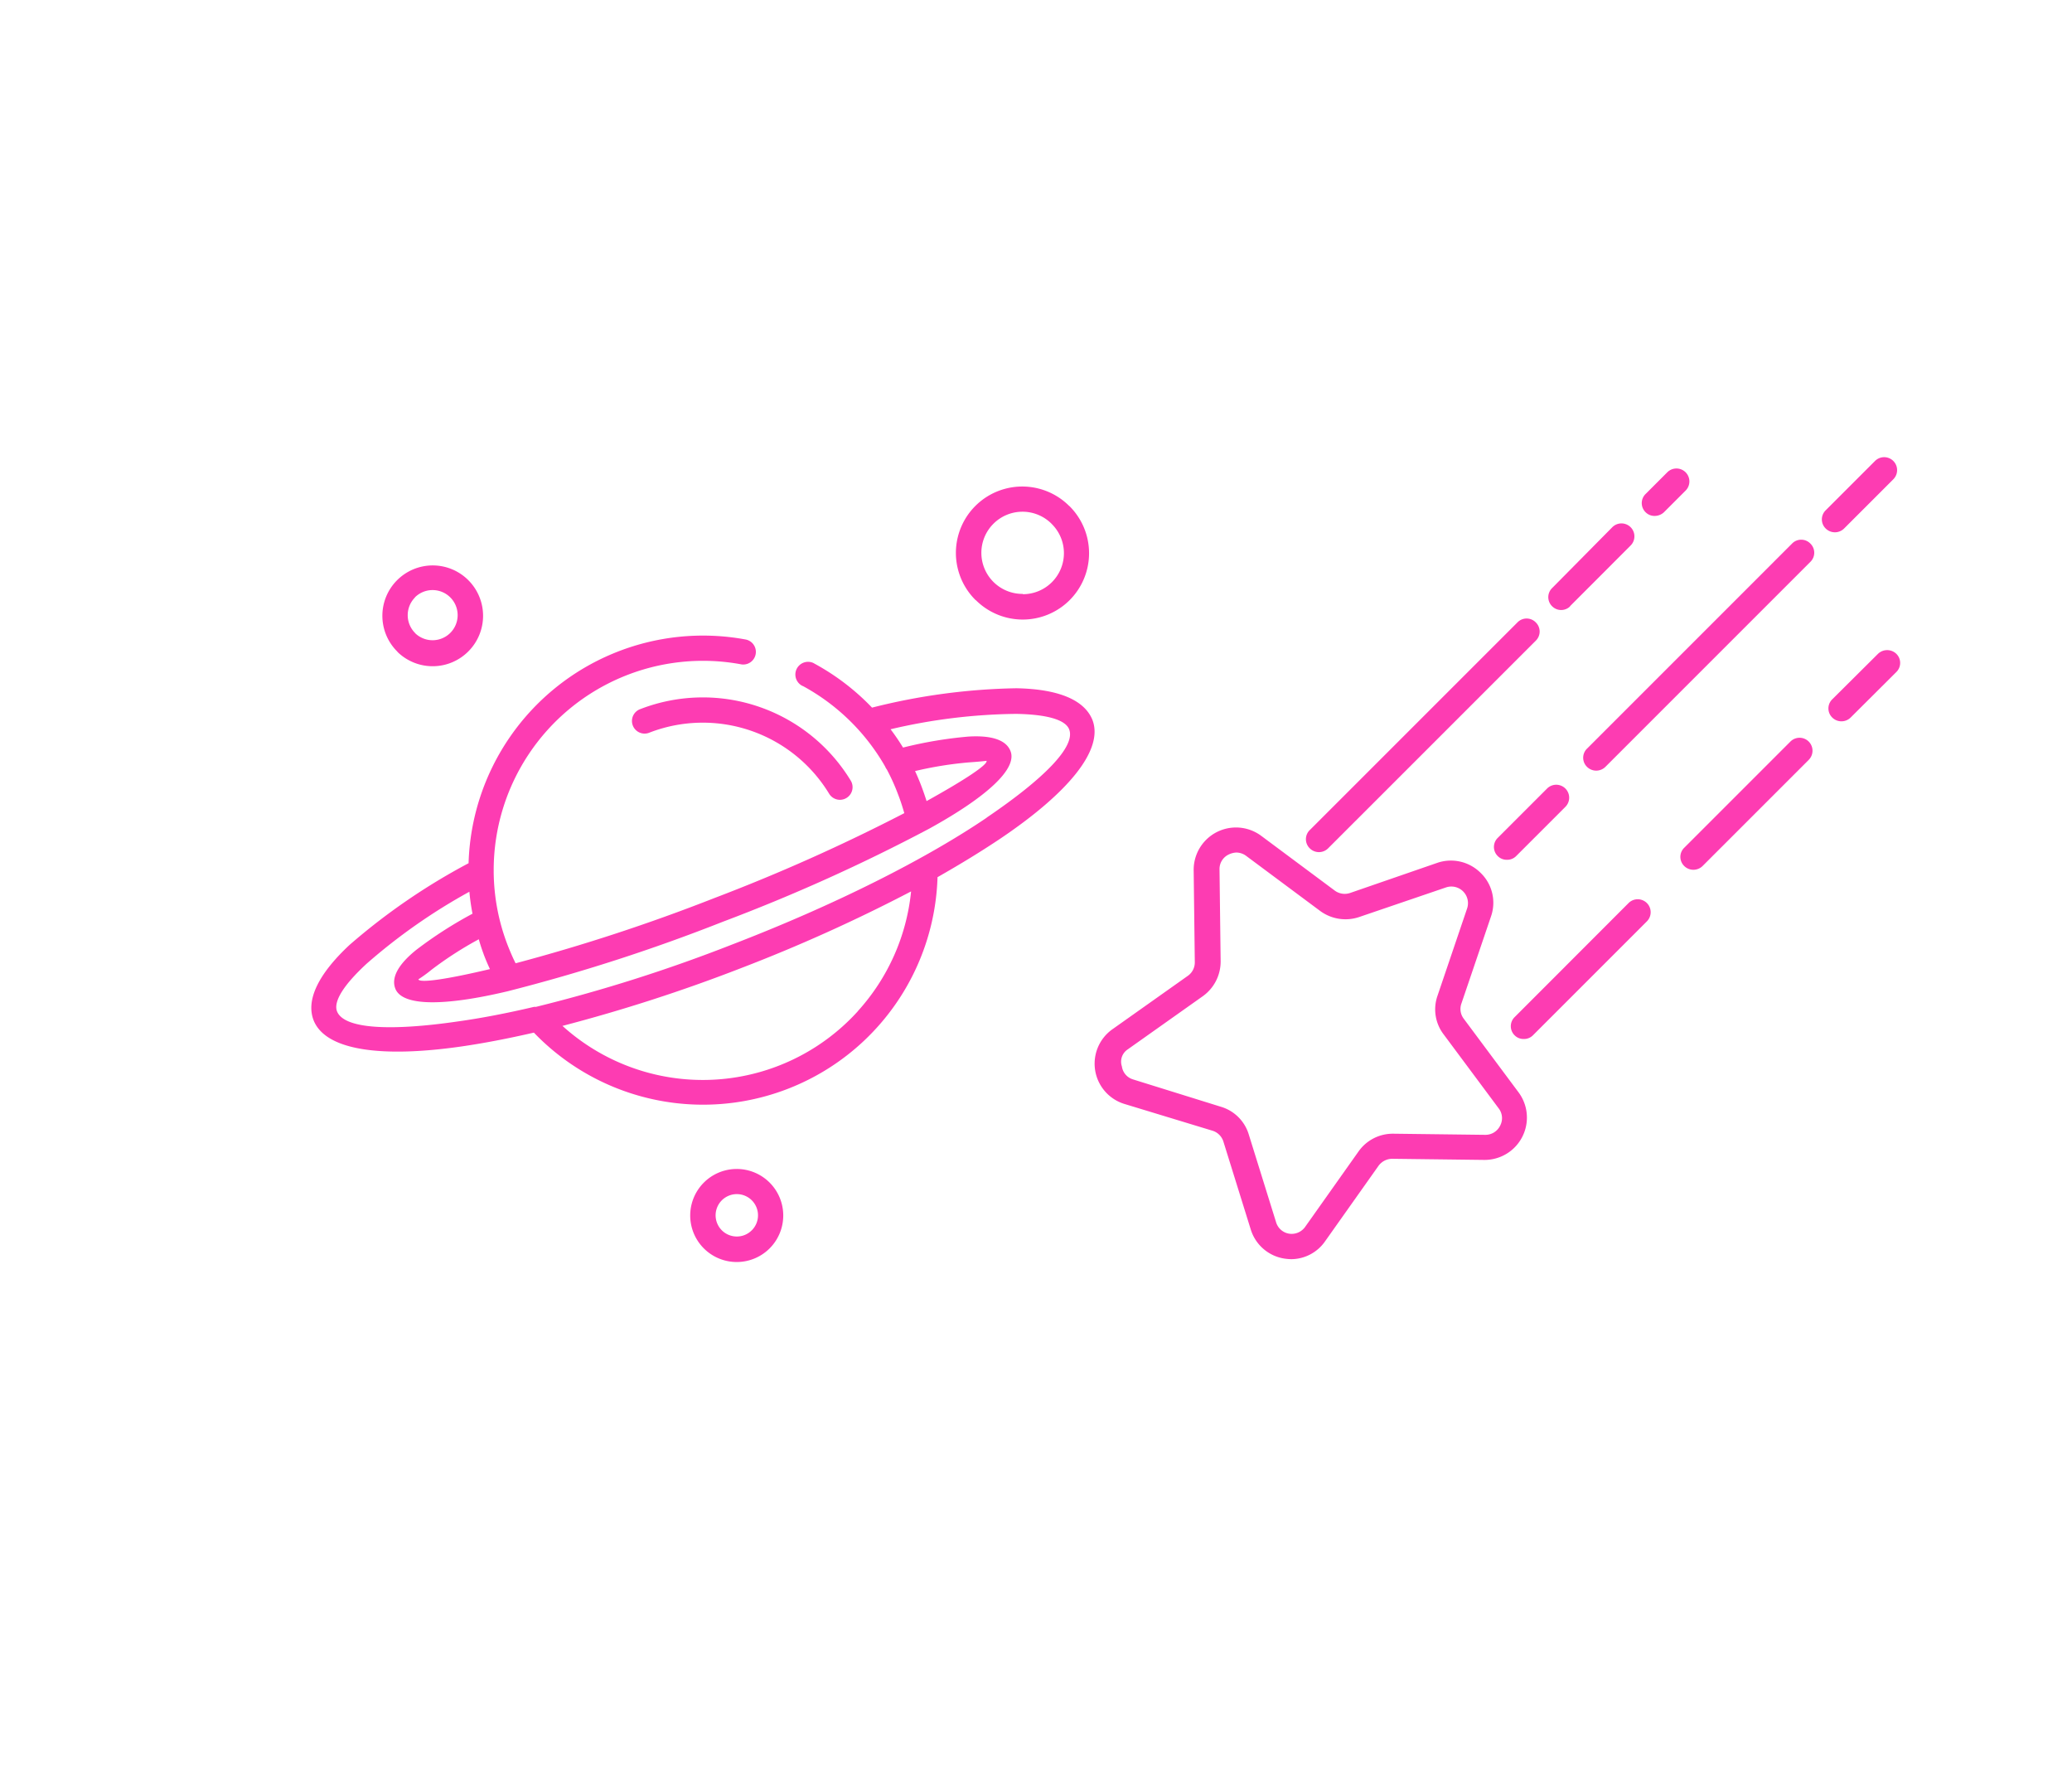 <svg id="Layer_1" data-name="Layer 1" xmlns="http://www.w3.org/2000/svg" viewBox="0 0 566 483"><defs><style>.cls-1{fill:#fd3cb2;}</style></defs><title>06</title><path class="cls-1" d="M331.2,308.84a4.51,4.51,0,0,1,3,3l7.47,24a11.45,11.45,0,0,0,9.18,7.93,14.75,14.75,0,0,0,1.87.16A11.32,11.32,0,0,0,362,339l14.55-20.55a4.68,4.68,0,0,1,3.65-1.94h.08l25.14.31a11.56,11.56,0,0,0,9.41-18.44l-15-20.15a4.39,4.39,0,0,1-.62-4.13l8.09-23.81a11.33,11.33,0,0,0-2.8-11.83,11.48,11.48,0,0,0-11.83-2.8l-23.88,8.25a4.59,4.59,0,0,1-4.13-.62l-20.15-15a11.56,11.56,0,0,0-18.44,9.42l.31,25.13a4.48,4.48,0,0,1-1.95,3.73l-20.54,14.55a11.51,11.51,0,0,0,3.19,20.39ZM308,286.67l20.54-14.55a11.63,11.63,0,0,0,4.9-9.57l-.31-25.14a4.38,4.38,0,0,1,2.49-4,5.29,5.29,0,0,1,2.1-.55,4.55,4.55,0,0,1,2.72.94l20.16,15a11.67,11.67,0,0,0,10.58,1.71L395,242.39a4.54,4.54,0,0,1,5.76,5.76L392.67,272a11.25,11.25,0,0,0,1.72,10.58l15,20.16a4.37,4.37,0,0,1,.39,4.74,4.47,4.47,0,0,1-4,2.49l-25.14-.31h-.15a11.45,11.45,0,0,0-9.42,4.9l-14.55,20.55a4.53,4.53,0,0,1-4.36,1.86,4.45,4.45,0,0,1-3.57-3.11l-7.47-24a11.3,11.3,0,0,0-7.55-7.54l-24-7.47a4.34,4.34,0,0,1-3.11-3.58A4,4,0,0,1,308,286.67Z"/><path class="cls-1" d="M419.52,170a3.48,3.48,0,0,0-5,0l-56.73,56.72a3.48,3.48,0,0,0,0,5,3.55,3.55,0,0,0,5,0l56.73-56.72A3.48,3.48,0,0,0,419.52,170Z"/><path class="cls-1" d="M428.86,165.59,445.43,149a3.52,3.52,0,0,0-5-5L424,160.61a3.48,3.48,0,0,0,0,5,3.49,3.49,0,0,0,4.91,0Z"/><path class="cls-1" d="M416.25,283.79a3.41,3.41,0,0,0,2.49-1l31.13-31.13a3.52,3.52,0,0,0-5-5L413.76,277.8a3.48,3.48,0,0,0,0,5A3.41,3.41,0,0,0,416.25,283.79Z"/><path class="cls-1" d="M489.08,202.55l-29,29a3.48,3.48,0,0,0,0,5,3.57,3.57,0,0,0,5,0l29-29a3.52,3.52,0,0,0-5-5Z"/><path class="cls-1" d="M411.66,234.84a3.41,3.41,0,0,0,2.49-1l13.46-13.46a3.52,3.52,0,0,0-5-5l-13.46,13.46a3.48,3.48,0,0,0,0,5A3.41,3.41,0,0,0,411.66,234.84Z"/><path class="cls-1" d="M494.53,148.47a3.48,3.48,0,0,0-5,0l-56,56a3.48,3.48,0,0,0,0,5,3.57,3.57,0,0,0,5,0l56-56A3.48,3.48,0,0,0,494.53,148.47Z"/><path class="cls-1" d="M454.53,139.92l5.92-5.92a3.52,3.52,0,1,0-5-5l-5.92,5.92a3.48,3.48,0,0,0,0,5,3.41,3.41,0,0,0,2.49,1A3.75,3.75,0,0,0,454.53,139.92Z"/><path class="cls-1" d="M512.19,125.91l-13.46,13.46a3.48,3.48,0,0,0,0,5,3.57,3.57,0,0,0,5,0l13.46-13.46a3.52,3.52,0,1,0-5-5Z"/><path class="cls-1" d="M513,178.59,500.52,191a3.48,3.48,0,0,0,0,5,3.57,3.57,0,0,0,5,0L518,183.57a3.48,3.48,0,0,0,0-5A3.61,3.61,0,0,0,513,178.59Z"/><path class="cls-1" d="M266.56,163.92a18.13,18.13,0,0,0,25.63,0h0a18.13,18.13,0,0,0,0-25.63l-.21-.18a18.13,18.13,0,0,0-25.46,25.82Zm4.73-20.78a11.23,11.23,0,0,1,15.88-.16l.15.16a11.21,11.21,0,0,1-7.93,19.16l.05-.08a11.22,11.22,0,0,1-8.15-19.08Z"/><path class="cls-1" d="M226.49,216.8a3.45,3.45,0,1,0,5.9-3.59A47.27,47.27,0,0,0,175,193.65a3.45,3.45,0,1,0,2.48,6.43l0,0A40.39,40.39,0,0,1,226.49,216.8Z"/><path class="cls-1" d="M192.28,323A12.69,12.69,0,0,0,210.22,341v0A12.67,12.67,0,0,0,192.28,323Zm13.05,13.07a5.73,5.73,0,0,1-4.08,1.67l0,0a5.79,5.79,0,1,1,4.11-1.69Z"/><path class="cls-1" d="M298.41,196.62c-2.25-5.53-9.45-8.42-20.77-8.63a171.53,171.53,0,0,0-39.43,5.29,64,64,0,0,0-15.69-12,3.75,3.75,0,0,0-.44-.24,3.47,3.47,0,0,0-2.84,6.33l.06,0a57.48,57.48,0,0,1,22.49,22,3.49,3.49,0,0,0,.47.82,56.25,56.25,0,0,1,3.07,6.81c.48,1.23.91,2.49,1.3,3.78l.4,1.32A500.57,500.57,0,0,1,195,245.35a498.13,498.13,0,0,1-54.16,17.76l-.59-1.22c-.54-1.18-1.06-2.41-1.56-3.68a56.73,56.73,0,0,1-3.83-20.16,3.84,3.84,0,0,0,0-.48,57.17,57.17,0,0,1,67.73-56.09,3.45,3.45,0,0,0,1.14-6.8A64.07,64.07,0,0,0,128,235.78a172.79,172.79,0,0,0-32.5,22.3c-8.44,7.86-12,15-9.84,20.59C88.9,286.87,104,289,126,285.84c6.08-.88,12.72-2.15,19.84-3.79a64.08,64.08,0,0,0,110.26-42.46q9.57-5.44,17.25-10.59C291.74,216.59,301.59,204.82,298.41,196.62Zm-166.3,64c.51,1.36,1.09,2.72,1.72,4.08-11.8,2.8-19.16,3.86-19.55,2.8a38.89,38.89,0,0,0,3.62-2.64,99.3,99.3,0,0,1,12.89-8.31C131.16,257.88,131.6,259.24,132.11,260.59Zm102.24,15.57a57.15,57.15,0,0,1-80.73,4h.11a445,445,0,0,0,48.58-15.71,443.78,443.78,0,0,0,46.57-21A57.18,57.18,0,0,1,234.35,276.16Zm35.19-52.85c-16.69,11.33-41.35,23.79-69.61,34.67a425,425,0,0,1-53.5,17h-.53c-7.54,1.77-14.56,3.12-20.93,4-18.63,2.7-31.07,2-32.92-2.8-1-2.7,1.88-7.25,8.12-13a157.71,157.71,0,0,1,28.05-19.64,59.5,59.5,0,0,0,.85,6,112.91,112.91,0,0,0-15.35,9.87c-4.89,3.94-6.9,7.54-5.74,10.58,1.9,4.9,13.47,4.82,30.67.74a485.55,485.55,0,0,0,58.82-19,486.53,486.53,0,0,0,56.33-25.4c15.51-8.55,24.13-16.27,22.25-21.17-1.16-3.07-5.16-4.39-11.53-4a113.33,113.33,0,0,0-17.84,3c-1.06-1.73-2.19-3.4-3.41-5a155.79,155.79,0,0,1,34.34-4.2c8.34.15,13.42,1.58,14.45,4.23C293.89,203.92,285.15,212.73,269.54,223.31Zm-19.6-12.75h.1a100.76,100.76,0,0,1,14.74-2.36c3.12-.21,4.71-.42,4.71-.42.4,1-5.79,5.13-16.38,11-.44-1.39-.92-2.78-1.45-4.18S250.55,211.88,249.94,210.56Z"/><path class="cls-1" d="M108.67,178.15a13.76,13.76,0,0,0,19.26-.22h0a13.76,13.76,0,0,0,0-19.46l0,0a13.75,13.75,0,0,0-19.45,0l0,0a13.75,13.75,0,0,0,0,19.45Zm4.68-15a6.85,6.85,0,1,1,.13,9.87l-.13-.16A6.89,6.89,0,0,1,113.35,163.2Z"/></svg>